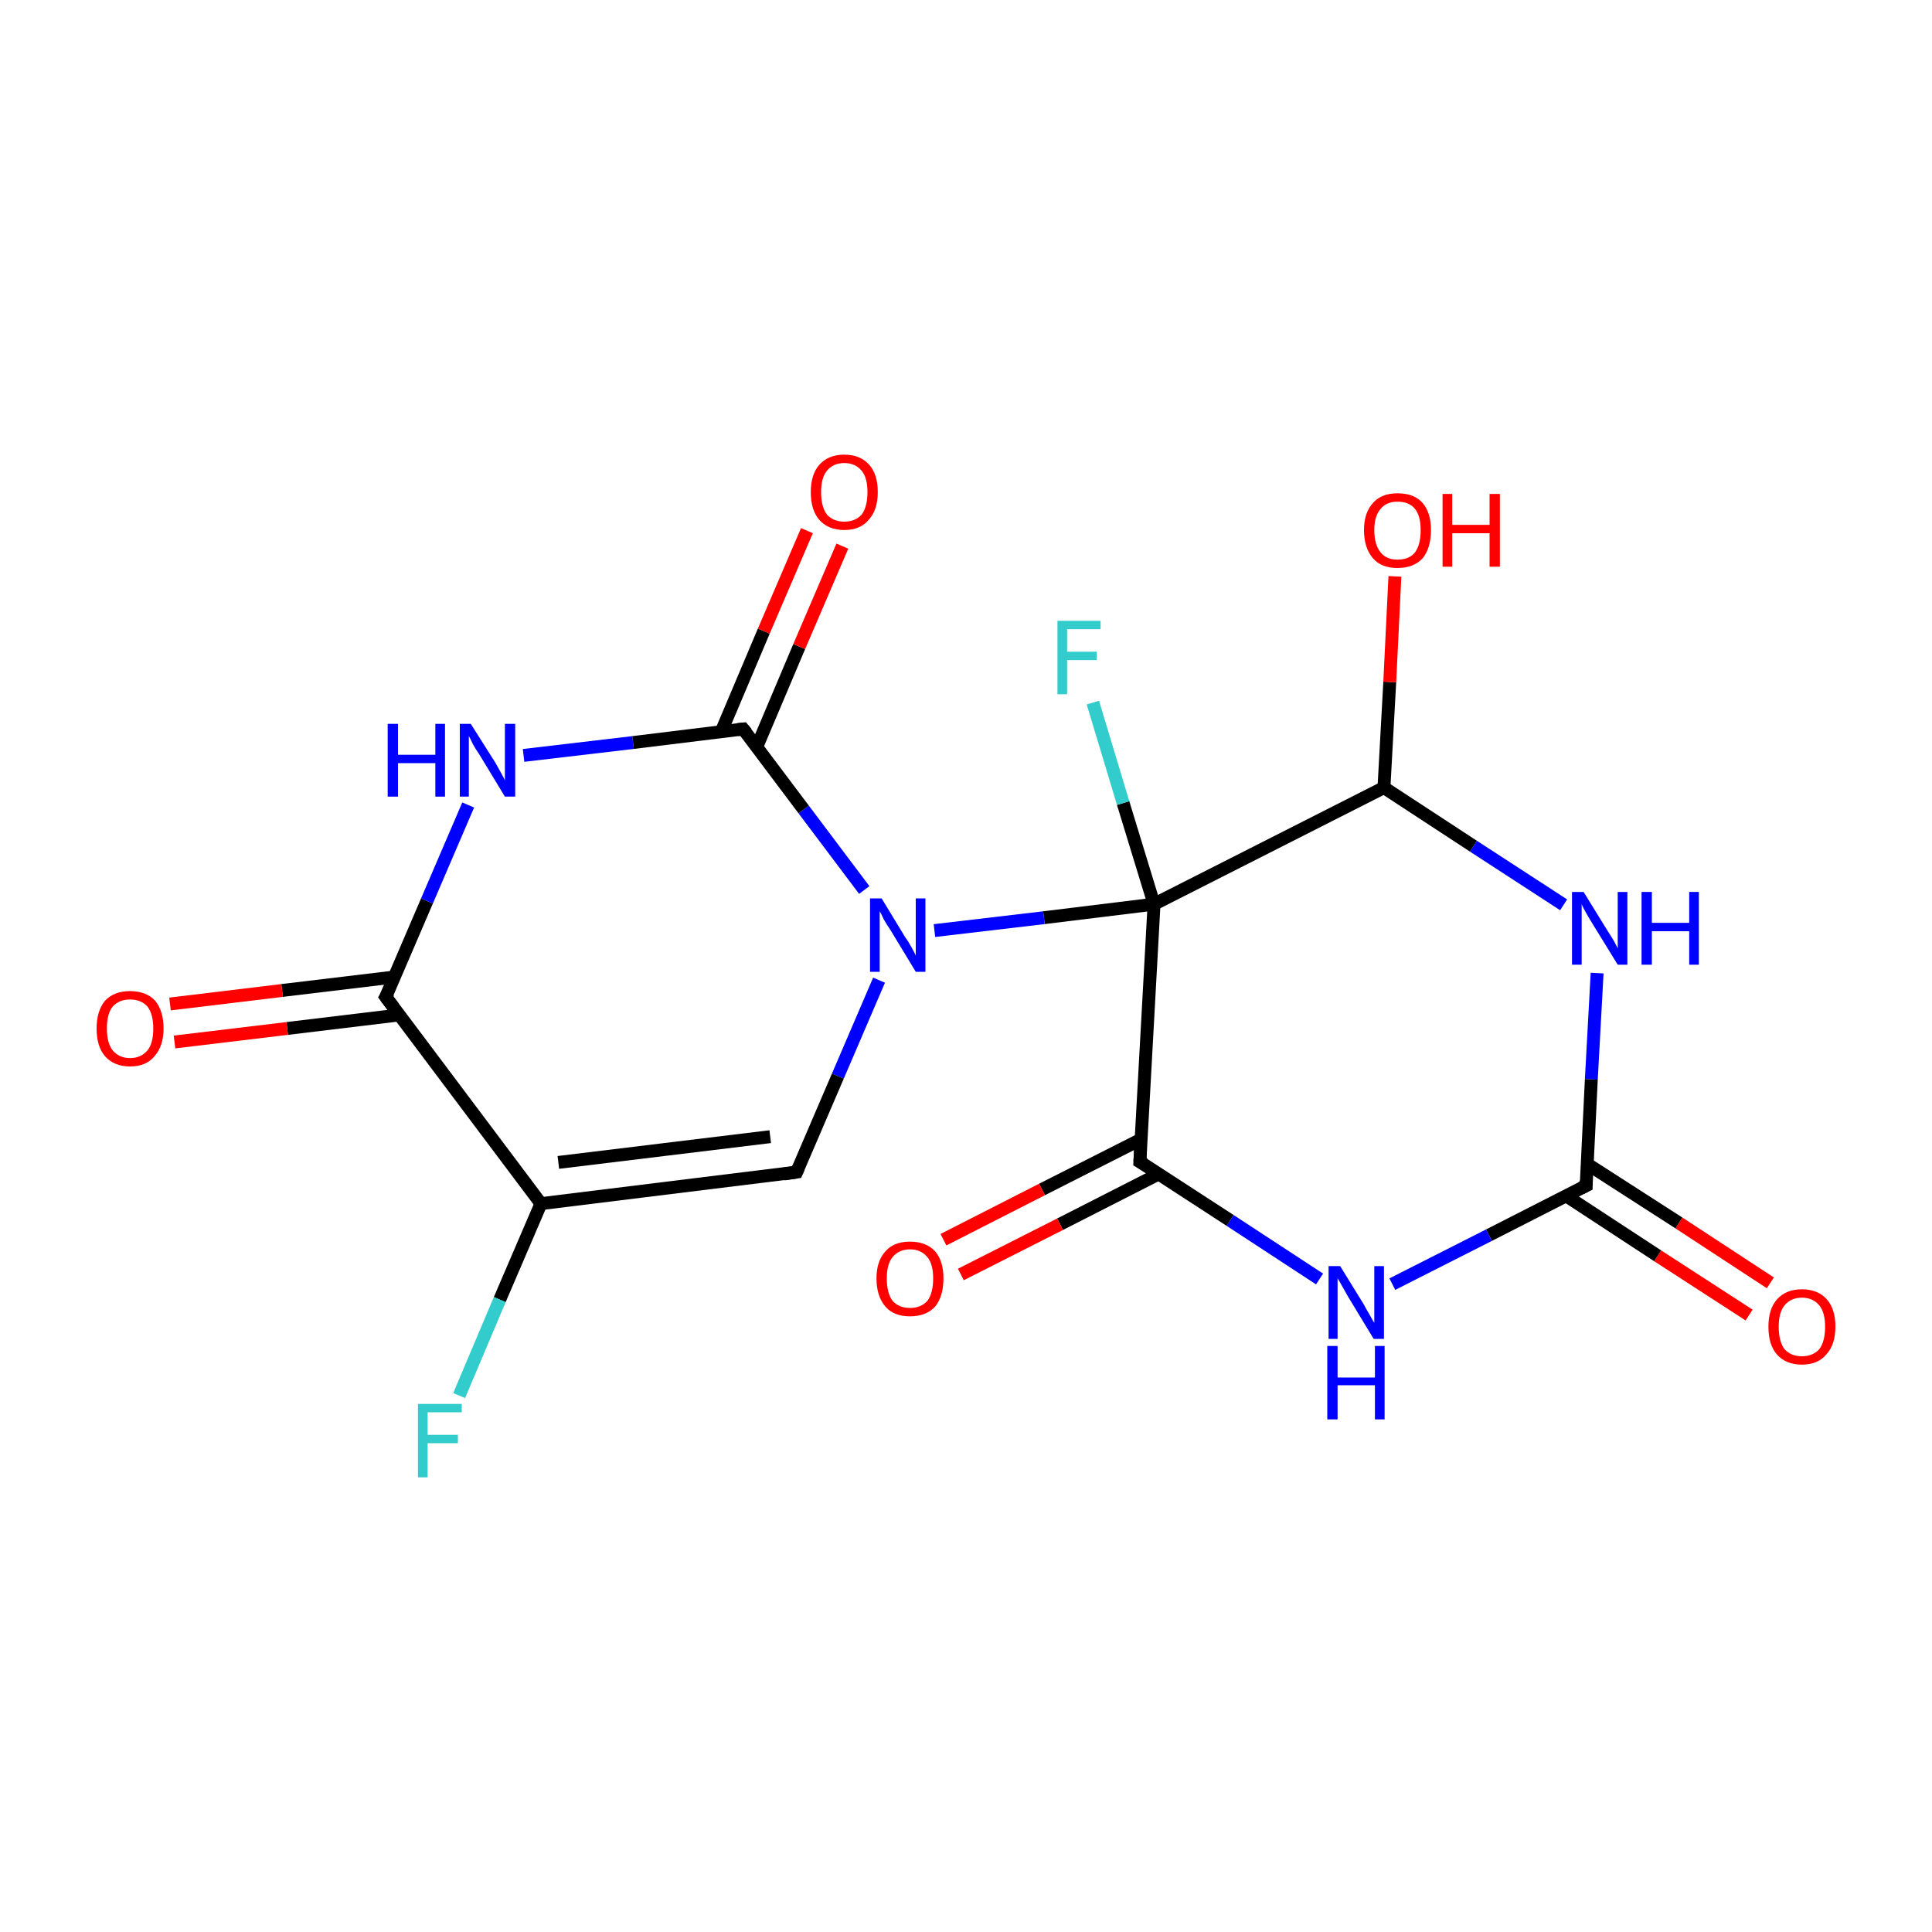 <?xml version='1.0' encoding='iso-8859-1'?>
<svg version='1.1' baseProfile='full'
              xmlns='http://www.w3.org/2000/svg'
                      xmlns:rdkit='http://www.rdkit.org/xml'
                      xmlns:xlink='http://www.w3.org/1999/xlink'
                  xml:space='preserve'
width='300px' height='300px' viewBox='0 0 300 300'>
<!-- END OF HEADER -->
<rect style='opacity:1.0;fill:#FFFFFF;stroke:none' width='300.0' height='300.0' x='0.0' y='0.0'> </rect>
<path class='bond-0 atom-0 atom-1' d='M 271.6,204.2 L 257.4,195.0' style='fill:none;fill-rule:evenodd;stroke:#FF0000;stroke-width:2.0px;stroke-linecap:butt;stroke-linejoin:miter;stroke-opacity:1' />
<path class='bond-0 atom-0 atom-1' d='M 257.4,195.0 L 243.2,185.7' style='fill:none;fill-rule:evenodd;stroke:#000000;stroke-width:2.0px;stroke-linecap:butt;stroke-linejoin:miter;stroke-opacity:1' />
<path class='bond-0 atom-0 atom-1' d='M 274.9,199.2 L 260.7,189.9' style='fill:none;fill-rule:evenodd;stroke:#FF0000;stroke-width:2.0px;stroke-linecap:butt;stroke-linejoin:miter;stroke-opacity:1' />
<path class='bond-0 atom-0 atom-1' d='M 260.7,189.9 L 246.4,180.7' style='fill:none;fill-rule:evenodd;stroke:#000000;stroke-width:2.0px;stroke-linecap:butt;stroke-linejoin:miter;stroke-opacity:1' />
<path class='bond-1 atom-1 atom-2' d='M 246.3,184.1 L 231.2,191.8' style='fill:none;fill-rule:evenodd;stroke:#000000;stroke-width:2.0px;stroke-linecap:butt;stroke-linejoin:miter;stroke-opacity:1' />
<path class='bond-1 atom-1 atom-2' d='M 231.2,191.8 L 216.2,199.4' style='fill:none;fill-rule:evenodd;stroke:#0000FF;stroke-width:2.0px;stroke-linecap:butt;stroke-linejoin:miter;stroke-opacity:1' />
<path class='bond-2 atom-2 atom-3' d='M 204.9,198.6 L 191.0,189.5' style='fill:none;fill-rule:evenodd;stroke:#0000FF;stroke-width:2.0px;stroke-linecap:butt;stroke-linejoin:miter;stroke-opacity:1' />
<path class='bond-2 atom-2 atom-3' d='M 191.0,189.5 L 177.0,180.4' style='fill:none;fill-rule:evenodd;stroke:#000000;stroke-width:2.0px;stroke-linecap:butt;stroke-linejoin:miter;stroke-opacity:1' />
<path class='bond-3 atom-3 atom-4' d='M 177.2,176.9 L 161.8,184.7' style='fill:none;fill-rule:evenodd;stroke:#000000;stroke-width:2.0px;stroke-linecap:butt;stroke-linejoin:miter;stroke-opacity:1' />
<path class='bond-3 atom-3 atom-4' d='M 161.8,184.7 L 146.5,192.5' style='fill:none;fill-rule:evenodd;stroke:#FF0000;stroke-width:2.0px;stroke-linecap:butt;stroke-linejoin:miter;stroke-opacity:1' />
<path class='bond-3 atom-3 atom-4' d='M 179.9,182.3 L 164.6,190.1' style='fill:none;fill-rule:evenodd;stroke:#000000;stroke-width:2.0px;stroke-linecap:butt;stroke-linejoin:miter;stroke-opacity:1' />
<path class='bond-3 atom-3 atom-4' d='M 164.6,190.1 L 149.2,197.9' style='fill:none;fill-rule:evenodd;stroke:#FF0000;stroke-width:2.0px;stroke-linecap:butt;stroke-linejoin:miter;stroke-opacity:1' />
<path class='bond-4 atom-3 atom-5' d='M 177.0,180.4 L 179.2,140.4' style='fill:none;fill-rule:evenodd;stroke:#000000;stroke-width:2.0px;stroke-linecap:butt;stroke-linejoin:miter;stroke-opacity:1' />
<path class='bond-5 atom-5 atom-6' d='M 179.2,140.4 L 174.4,124.7' style='fill:none;fill-rule:evenodd;stroke:#000000;stroke-width:2.0px;stroke-linecap:butt;stroke-linejoin:miter;stroke-opacity:1' />
<path class='bond-5 atom-5 atom-6' d='M 174.4,124.7 L 169.7,109.1' style='fill:none;fill-rule:evenodd;stroke:#33CCCC;stroke-width:2.0px;stroke-linecap:butt;stroke-linejoin:miter;stroke-opacity:1' />
<path class='bond-6 atom-5 atom-7' d='M 179.2,140.4 L 162.1,142.5' style='fill:none;fill-rule:evenodd;stroke:#000000;stroke-width:2.0px;stroke-linecap:butt;stroke-linejoin:miter;stroke-opacity:1' />
<path class='bond-6 atom-5 atom-7' d='M 162.1,142.5 L 145.1,144.5' style='fill:none;fill-rule:evenodd;stroke:#0000FF;stroke-width:2.0px;stroke-linecap:butt;stroke-linejoin:miter;stroke-opacity:1' />
<path class='bond-7 atom-7 atom-8' d='M 136.5,152.2 L 130.1,167.1' style='fill:none;fill-rule:evenodd;stroke:#0000FF;stroke-width:2.0px;stroke-linecap:butt;stroke-linejoin:miter;stroke-opacity:1' />
<path class='bond-7 atom-7 atom-8' d='M 130.1,167.1 L 123.7,182.0' style='fill:none;fill-rule:evenodd;stroke:#000000;stroke-width:2.0px;stroke-linecap:butt;stroke-linejoin:miter;stroke-opacity:1' />
<path class='bond-8 atom-8 atom-9' d='M 123.7,182.0 L 84.0,186.9' style='fill:none;fill-rule:evenodd;stroke:#000000;stroke-width:2.0px;stroke-linecap:butt;stroke-linejoin:miter;stroke-opacity:1' />
<path class='bond-8 atom-8 atom-9' d='M 119.6,176.5 L 86.7,180.5' style='fill:none;fill-rule:evenodd;stroke:#000000;stroke-width:2.0px;stroke-linecap:butt;stroke-linejoin:miter;stroke-opacity:1' />
<path class='bond-9 atom-9 atom-10' d='M 84.0,186.9 L 77.6,201.8' style='fill:none;fill-rule:evenodd;stroke:#000000;stroke-width:2.0px;stroke-linecap:butt;stroke-linejoin:miter;stroke-opacity:1' />
<path class='bond-9 atom-9 atom-10' d='M 77.6,201.8 L 71.3,216.7' style='fill:none;fill-rule:evenodd;stroke:#33CCCC;stroke-width:2.0px;stroke-linecap:butt;stroke-linejoin:miter;stroke-opacity:1' />
<path class='bond-10 atom-9 atom-11' d='M 84.0,186.9 L 59.9,154.8' style='fill:none;fill-rule:evenodd;stroke:#000000;stroke-width:2.0px;stroke-linecap:butt;stroke-linejoin:miter;stroke-opacity:1' />
<path class='bond-11 atom-11 atom-12' d='M 61.3,151.7 L 43.8,153.8' style='fill:none;fill-rule:evenodd;stroke:#000000;stroke-width:2.0px;stroke-linecap:butt;stroke-linejoin:miter;stroke-opacity:1' />
<path class='bond-11 atom-11 atom-12' d='M 43.8,153.8 L 26.4,155.9' style='fill:none;fill-rule:evenodd;stroke:#FF0000;stroke-width:2.0px;stroke-linecap:butt;stroke-linejoin:miter;stroke-opacity:1' />
<path class='bond-11 atom-11 atom-12' d='M 62.0,157.6 L 44.6,159.7' style='fill:none;fill-rule:evenodd;stroke:#000000;stroke-width:2.0px;stroke-linecap:butt;stroke-linejoin:miter;stroke-opacity:1' />
<path class='bond-11 atom-11 atom-12' d='M 44.6,159.7 L 27.1,161.8' style='fill:none;fill-rule:evenodd;stroke:#FF0000;stroke-width:2.0px;stroke-linecap:butt;stroke-linejoin:miter;stroke-opacity:1' />
<path class='bond-12 atom-11 atom-13' d='M 59.9,154.8 L 66.3,139.9' style='fill:none;fill-rule:evenodd;stroke:#000000;stroke-width:2.0px;stroke-linecap:butt;stroke-linejoin:miter;stroke-opacity:1' />
<path class='bond-12 atom-11 atom-13' d='M 66.3,139.9 L 72.7,125.0' style='fill:none;fill-rule:evenodd;stroke:#0000FF;stroke-width:2.0px;stroke-linecap:butt;stroke-linejoin:miter;stroke-opacity:1' />
<path class='bond-13 atom-13 atom-14' d='M 81.3,117.3 L 98.3,115.3' style='fill:none;fill-rule:evenodd;stroke:#0000FF;stroke-width:2.0px;stroke-linecap:butt;stroke-linejoin:miter;stroke-opacity:1' />
<path class='bond-13 atom-13 atom-14' d='M 98.3,115.3 L 115.4,113.2' style='fill:none;fill-rule:evenodd;stroke:#000000;stroke-width:2.0px;stroke-linecap:butt;stroke-linejoin:miter;stroke-opacity:1' />
<path class='bond-14 atom-14 atom-15' d='M 117.5,116.0 L 124.1,100.4' style='fill:none;fill-rule:evenodd;stroke:#000000;stroke-width:2.0px;stroke-linecap:butt;stroke-linejoin:miter;stroke-opacity:1' />
<path class='bond-14 atom-14 atom-15' d='M 124.1,100.4 L 130.8,84.8' style='fill:none;fill-rule:evenodd;stroke:#FF0000;stroke-width:2.0px;stroke-linecap:butt;stroke-linejoin:miter;stroke-opacity:1' />
<path class='bond-14 atom-14 atom-15' d='M 112.0,113.6 L 118.6,98.0' style='fill:none;fill-rule:evenodd;stroke:#000000;stroke-width:2.0px;stroke-linecap:butt;stroke-linejoin:miter;stroke-opacity:1' />
<path class='bond-14 atom-14 atom-15' d='M 118.6,98.0 L 125.3,82.4' style='fill:none;fill-rule:evenodd;stroke:#FF0000;stroke-width:2.0px;stroke-linecap:butt;stroke-linejoin:miter;stroke-opacity:1' />
<path class='bond-15 atom-5 atom-16' d='M 179.2,140.4 L 214.9,122.3' style='fill:none;fill-rule:evenodd;stroke:#000000;stroke-width:2.0px;stroke-linecap:butt;stroke-linejoin:miter;stroke-opacity:1' />
<path class='bond-16 atom-16 atom-17' d='M 214.9,122.3 L 215.8,105.9' style='fill:none;fill-rule:evenodd;stroke:#000000;stroke-width:2.0px;stroke-linecap:butt;stroke-linejoin:miter;stroke-opacity:1' />
<path class='bond-16 atom-16 atom-17' d='M 215.8,105.9 L 216.6,89.5' style='fill:none;fill-rule:evenodd;stroke:#FF0000;stroke-width:2.0px;stroke-linecap:butt;stroke-linejoin:miter;stroke-opacity:1' />
<path class='bond-17 atom-16 atom-18' d='M 214.9,122.3 L 228.8,131.4' style='fill:none;fill-rule:evenodd;stroke:#000000;stroke-width:2.0px;stroke-linecap:butt;stroke-linejoin:miter;stroke-opacity:1' />
<path class='bond-17 atom-16 atom-18' d='M 228.8,131.4 L 242.8,140.5' style='fill:none;fill-rule:evenodd;stroke:#0000FF;stroke-width:2.0px;stroke-linecap:butt;stroke-linejoin:miter;stroke-opacity:1' />
<path class='bond-18 atom-18 atom-1' d='M 248.0,151.1 L 247.1,167.6' style='fill:none;fill-rule:evenodd;stroke:#0000FF;stroke-width:2.0px;stroke-linecap:butt;stroke-linejoin:miter;stroke-opacity:1' />
<path class='bond-18 atom-18 atom-1' d='M 247.1,167.6 L 246.3,184.1' style='fill:none;fill-rule:evenodd;stroke:#000000;stroke-width:2.0px;stroke-linecap:butt;stroke-linejoin:miter;stroke-opacity:1' />
<path class='bond-19 atom-14 atom-7' d='M 115.4,113.2 L 124.8,125.7' style='fill:none;fill-rule:evenodd;stroke:#000000;stroke-width:2.0px;stroke-linecap:butt;stroke-linejoin:miter;stroke-opacity:1' />
<path class='bond-19 atom-14 atom-7' d='M 124.8,125.7 L 134.2,138.2' style='fill:none;fill-rule:evenodd;stroke:#0000FF;stroke-width:2.0px;stroke-linecap:butt;stroke-linejoin:miter;stroke-opacity:1' />
<path d='M 245.5,184.5 L 246.3,184.1 L 246.3,183.3' style='fill:none;stroke:#000000;stroke-width:2.0px;stroke-linecap:butt;stroke-linejoin:miter;stroke-miterlimit:10;stroke-opacity:1;' />
<path d='M 177.7,180.8 L 177.0,180.4 L 177.1,178.4' style='fill:none;stroke:#000000;stroke-width:2.0px;stroke-linecap:butt;stroke-linejoin:miter;stroke-miterlimit:10;stroke-opacity:1;' />
<path d='M 124.0,181.3 L 123.7,182.0 L 121.7,182.3' style='fill:none;stroke:#000000;stroke-width:2.0px;stroke-linecap:butt;stroke-linejoin:miter;stroke-miterlimit:10;stroke-opacity:1;' />
<path d='M 61.1,156.4 L 59.9,154.8 L 60.3,154.1' style='fill:none;stroke:#000000;stroke-width:2.0px;stroke-linecap:butt;stroke-linejoin:miter;stroke-miterlimit:10;stroke-opacity:1;' />
<path d='M 114.5,113.3 L 115.4,113.2 L 115.9,113.8' style='fill:none;stroke:#000000;stroke-width:2.0px;stroke-linecap:butt;stroke-linejoin:miter;stroke-miterlimit:10;stroke-opacity:1;' />
<path class='atom-0' d='M 274.6 206.0
Q 274.6 203.3, 275.9 201.8
Q 277.3 200.2, 279.8 200.2
Q 282.3 200.2, 283.7 201.8
Q 285.0 203.3, 285.0 206.0
Q 285.0 208.8, 283.6 210.3
Q 282.3 211.9, 279.8 211.9
Q 277.3 211.9, 275.9 210.3
Q 274.6 208.8, 274.6 206.0
M 279.8 210.6
Q 281.5 210.6, 282.5 209.5
Q 283.4 208.3, 283.4 206.0
Q 283.4 203.8, 282.5 202.7
Q 281.5 201.5, 279.8 201.5
Q 278.1 201.5, 277.1 202.7
Q 276.2 203.8, 276.2 206.0
Q 276.2 208.3, 277.1 209.5
Q 278.1 210.6, 279.8 210.6
' fill='#FF0000'/>
<path class='atom-2' d='M 208.1 196.6
L 211.8 202.6
Q 212.1 203.2, 212.7 204.2
Q 213.3 205.3, 213.4 205.4
L 213.4 196.6
L 214.9 196.6
L 214.9 207.9
L 213.3 207.9
L 209.3 201.3
Q 208.9 200.6, 208.4 199.7
Q 207.9 198.8, 207.7 198.5
L 207.7 207.9
L 206.3 207.9
L 206.3 196.6
L 208.1 196.6
' fill='#0000FF'/>
<path class='atom-2' d='M 206.1 209.0
L 207.7 209.0
L 207.7 213.9
L 213.5 213.9
L 213.5 209.0
L 215.0 209.0
L 215.0 220.4
L 213.5 220.4
L 213.5 215.1
L 207.7 215.1
L 207.7 220.4
L 206.1 220.4
L 206.1 209.0
' fill='#0000FF'/>
<path class='atom-4' d='M 136.1 198.5
Q 136.1 195.8, 137.5 194.3
Q 138.8 192.8, 141.3 192.8
Q 143.8 192.8, 145.2 194.3
Q 146.5 195.8, 146.5 198.5
Q 146.5 201.3, 145.2 202.9
Q 143.8 204.4, 141.3 204.4
Q 138.8 204.4, 137.5 202.9
Q 136.1 201.3, 136.1 198.5
M 141.3 203.1
Q 143.0 203.1, 144.0 202.0
Q 144.9 200.8, 144.9 198.5
Q 144.9 196.3, 144.0 195.2
Q 143.0 194.0, 141.3 194.0
Q 139.6 194.0, 138.6 195.2
Q 137.7 196.3, 137.7 198.5
Q 137.7 200.8, 138.6 202.0
Q 139.6 203.1, 141.3 203.1
' fill='#FF0000'/>
<path class='atom-6' d='M 164.2 96.4
L 170.9 96.4
L 170.9 97.7
L 165.7 97.7
L 165.7 101.2
L 170.3 101.2
L 170.3 102.5
L 165.7 102.5
L 165.7 107.8
L 164.2 107.8
L 164.2 96.4
' fill='#33CCCC'/>
<path class='atom-7' d='M 136.9 139.5
L 140.6 145.6
Q 141.0 146.1, 141.6 147.2
Q 142.2 148.3, 142.2 148.4
L 142.2 139.5
L 143.7 139.5
L 143.7 150.9
L 142.2 150.9
L 138.2 144.3
Q 137.7 143.6, 137.2 142.7
Q 136.8 141.8, 136.6 141.5
L 136.6 150.9
L 135.1 150.9
L 135.1 139.5
L 136.9 139.5
' fill='#0000FF'/>
<path class='atom-10' d='M 64.9 218.0
L 71.7 218.0
L 71.7 219.3
L 66.4 219.3
L 66.4 222.8
L 71.1 222.8
L 71.1 224.1
L 66.4 224.1
L 66.4 229.4
L 64.9 229.4
L 64.9 218.0
' fill='#33CCCC'/>
<path class='atom-12' d='M 15.0 159.7
Q 15.0 157.0, 16.3 155.4
Q 17.7 153.9, 20.2 153.9
Q 22.7 153.9, 24.1 155.4
Q 25.4 157.0, 25.4 159.7
Q 25.4 162.4, 24.0 164.0
Q 22.7 165.6, 20.2 165.6
Q 17.7 165.6, 16.3 164.0
Q 15.0 162.5, 15.0 159.7
M 20.2 164.3
Q 21.9 164.3, 22.9 163.1
Q 23.8 162.0, 23.8 159.7
Q 23.8 157.5, 22.9 156.3
Q 21.9 155.2, 20.2 155.2
Q 18.5 155.2, 17.5 156.3
Q 16.6 157.4, 16.6 159.7
Q 16.6 162.0, 17.5 163.1
Q 18.5 164.3, 20.2 164.3
' fill='#FF0000'/>
<path class='atom-13' d='M 60.2 112.4
L 61.8 112.4
L 61.8 117.2
L 67.6 117.2
L 67.6 112.4
L 69.1 112.4
L 69.1 123.7
L 67.6 123.7
L 67.6 118.5
L 61.8 118.5
L 61.8 123.7
L 60.2 123.7
L 60.2 112.4
' fill='#0000FF'/>
<path class='atom-13' d='M 73.1 112.4
L 76.9 118.4
Q 77.2 118.9, 77.8 120.0
Q 78.4 121.1, 78.4 121.2
L 78.4 112.4
L 80.0 112.4
L 80.0 123.7
L 78.4 123.7
L 74.4 117.1
Q 73.9 116.4, 73.4 115.5
Q 73.0 114.6, 72.8 114.3
L 72.8 123.7
L 71.4 123.7
L 71.4 112.4
L 73.1 112.4
' fill='#0000FF'/>
<path class='atom-15' d='M 125.9 76.4
Q 125.9 73.7, 127.2 72.2
Q 128.6 70.6, 131.1 70.6
Q 133.6 70.6, 135.0 72.2
Q 136.3 73.7, 136.3 76.4
Q 136.3 79.2, 134.9 80.7
Q 133.6 82.3, 131.1 82.3
Q 128.6 82.3, 127.2 80.7
Q 125.9 79.2, 125.9 76.4
M 131.1 81.0
Q 132.8 81.0, 133.8 79.9
Q 134.7 78.7, 134.7 76.4
Q 134.7 74.2, 133.8 73.1
Q 132.8 71.9, 131.1 71.9
Q 129.4 71.9, 128.4 73.1
Q 127.5 74.2, 127.5 76.4
Q 127.5 78.7, 128.4 79.9
Q 129.4 81.0, 131.1 81.0
' fill='#FF0000'/>
<path class='atom-17' d='M 211.8 82.3
Q 211.8 79.6, 213.2 78.1
Q 214.5 76.6, 217.0 76.6
Q 219.6 76.6, 220.9 78.1
Q 222.2 79.6, 222.2 82.3
Q 222.2 85.1, 220.9 86.7
Q 219.5 88.2, 217.0 88.2
Q 214.5 88.2, 213.2 86.7
Q 211.8 85.1, 211.8 82.3
M 217.0 86.9
Q 218.8 86.9, 219.7 85.8
Q 220.6 84.6, 220.6 82.3
Q 220.6 80.1, 219.7 79.0
Q 218.8 77.9, 217.0 77.9
Q 215.3 77.9, 214.4 79.0
Q 213.4 80.1, 213.4 82.3
Q 213.4 84.6, 214.4 85.8
Q 215.3 86.9, 217.0 86.9
' fill='#FF0000'/>
<path class='atom-17' d='M 224.0 76.7
L 225.5 76.7
L 225.5 81.5
L 231.3 81.5
L 231.3 76.7
L 232.9 76.7
L 232.9 88.0
L 231.3 88.0
L 231.3 82.8
L 225.5 82.8
L 225.5 88.0
L 224.0 88.0
L 224.0 76.7
' fill='#FF0000'/>
<path class='atom-18' d='M 245.9 138.5
L 249.6 144.5
Q 250.0 145.1, 250.6 146.1
Q 251.2 147.2, 251.2 147.3
L 251.2 138.5
L 252.7 138.5
L 252.7 149.8
L 251.2 149.8
L 247.2 143.3
Q 246.7 142.5, 246.2 141.6
Q 245.7 140.7, 245.6 140.4
L 245.6 149.8
L 244.1 149.8
L 244.1 138.5
L 245.9 138.5
' fill='#0000FF'/>
<path class='atom-18' d='M 254.9 138.5
L 256.5 138.5
L 256.5 143.3
L 262.3 143.3
L 262.3 138.5
L 263.8 138.5
L 263.8 149.8
L 262.3 149.8
L 262.3 144.6
L 256.5 144.6
L 256.5 149.8
L 254.9 149.8
L 254.9 138.5
' fill='#0000FF'/>
</svg>
